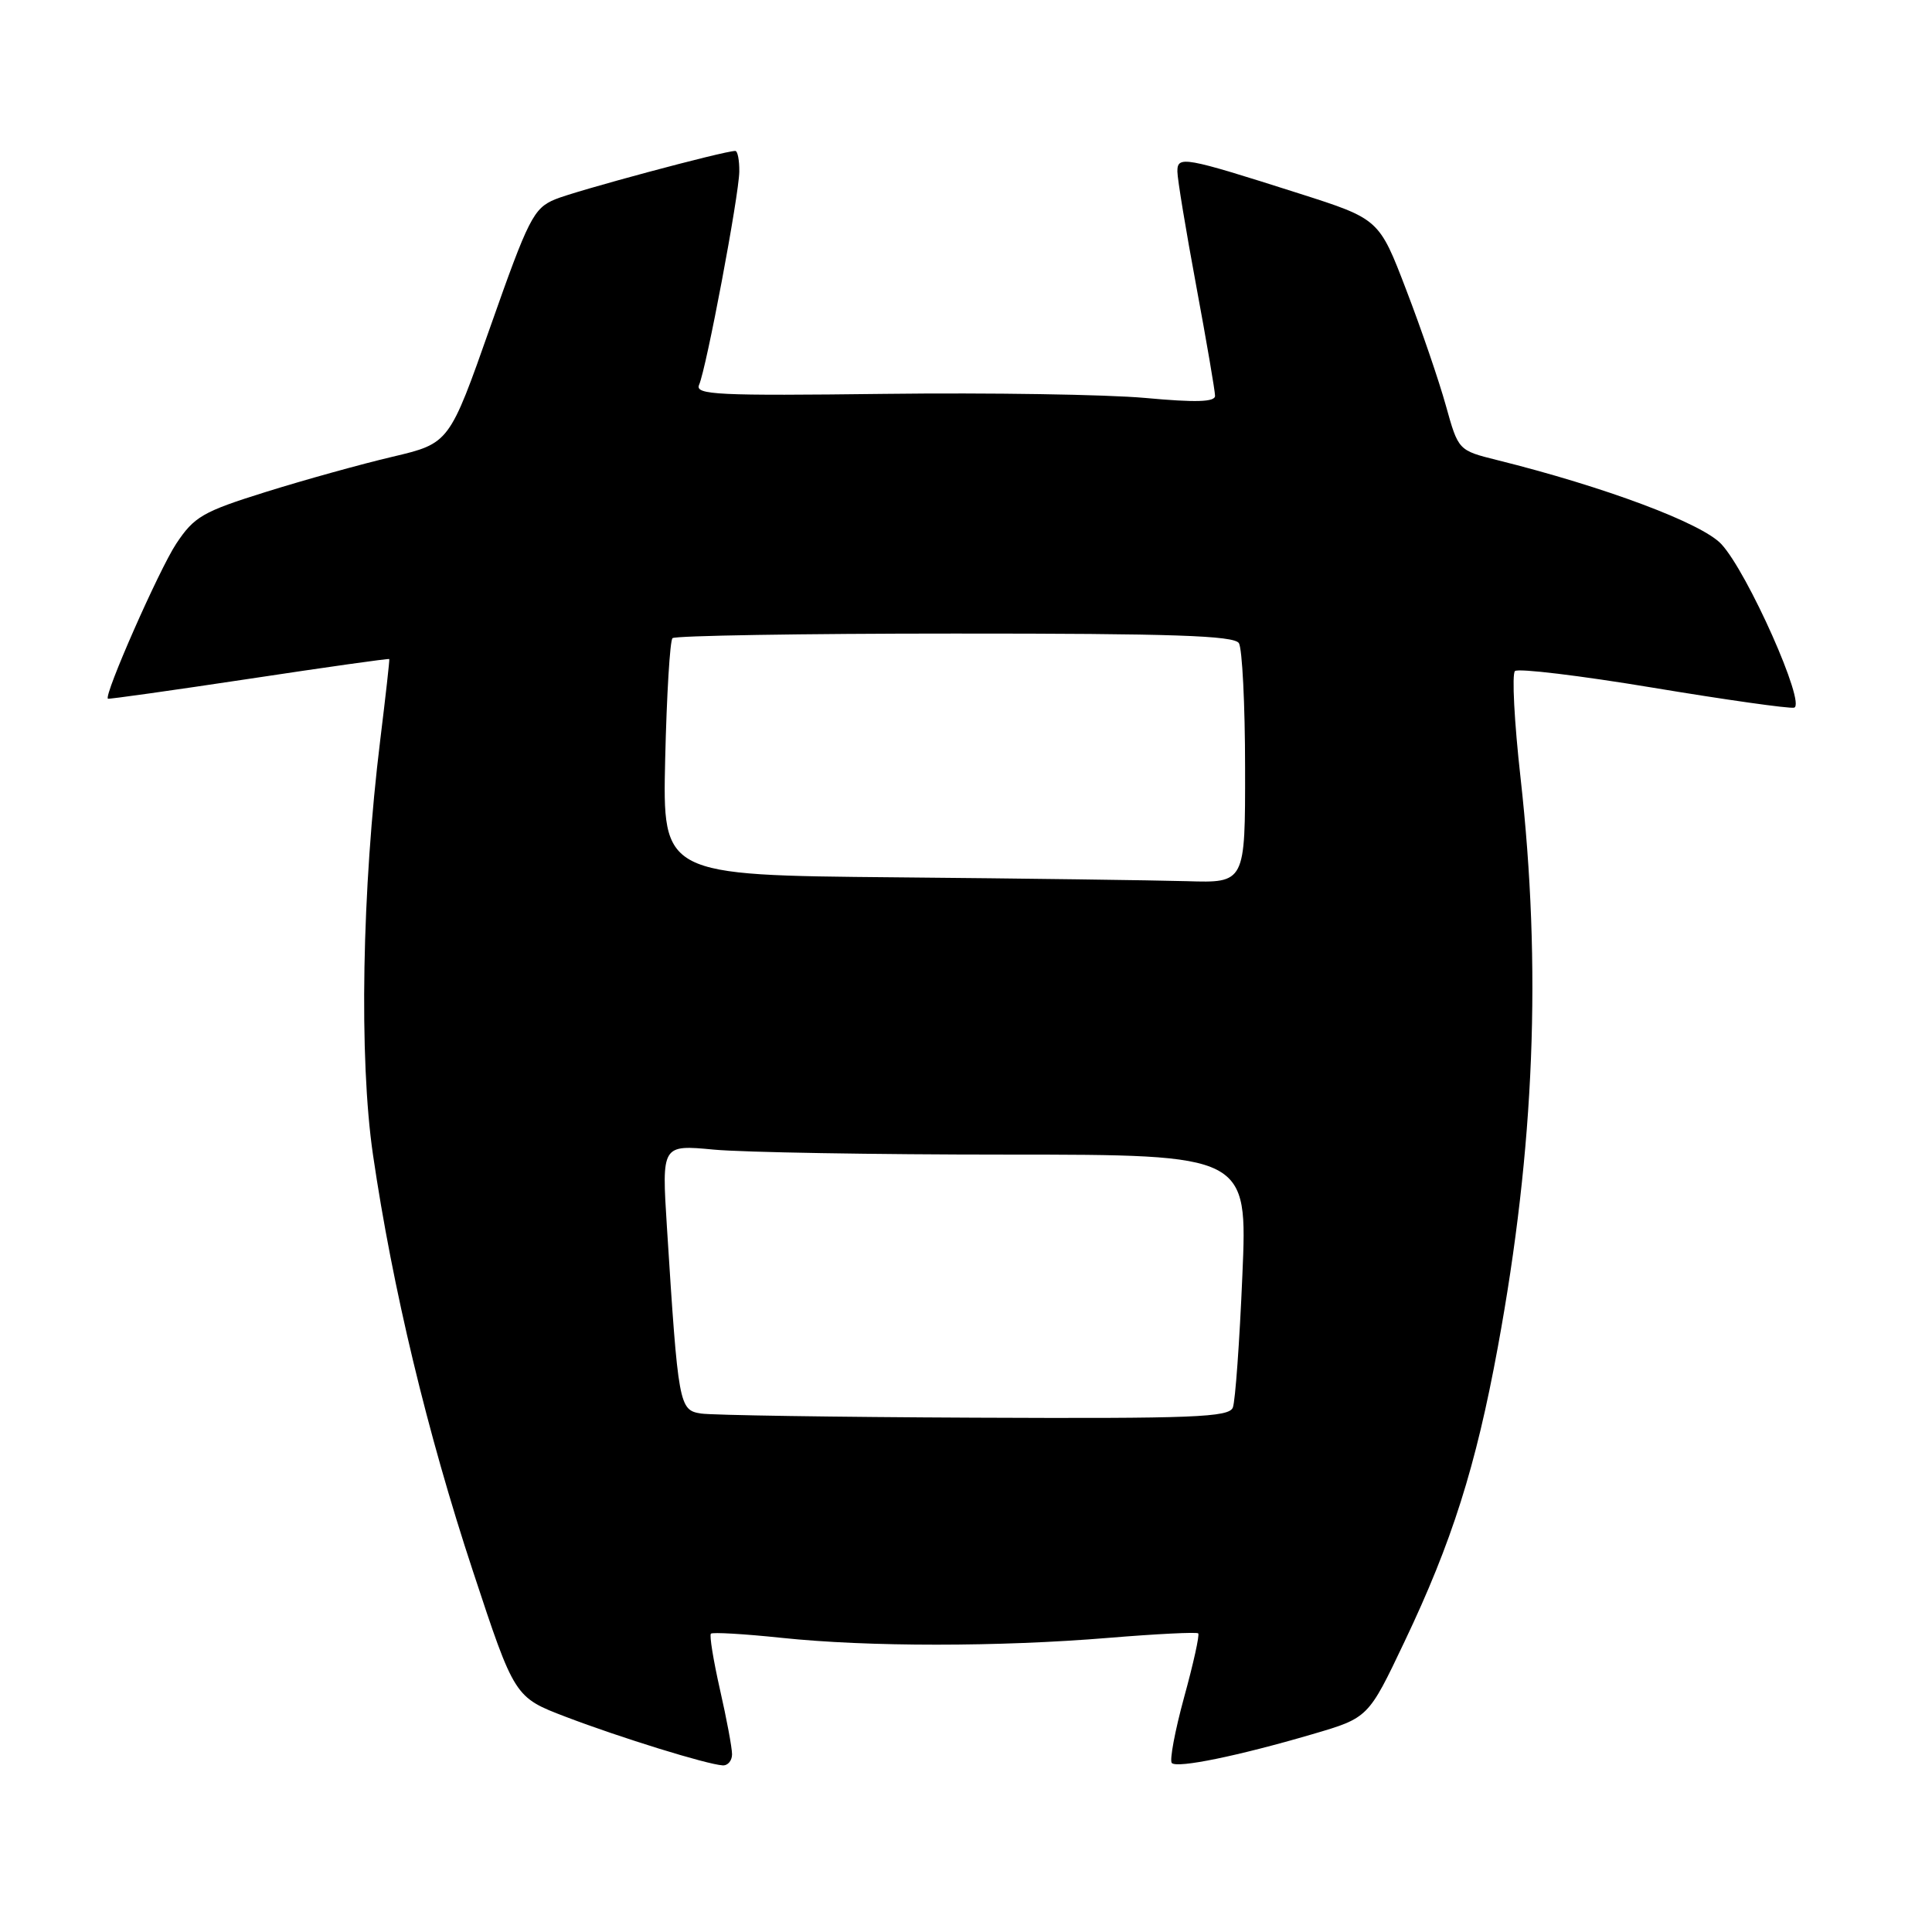 <?xml version="1.0" encoding="UTF-8" standalone="no"?>
<!DOCTYPE svg PUBLIC "-//W3C//DTD SVG 1.1//EN" "http://www.w3.org/Graphics/SVG/1.1/DTD/svg11.dtd" >
<svg xmlns="http://www.w3.org/2000/svg" xmlns:xlink="http://www.w3.org/1999/xlink" version="1.1" viewBox="0 0 256 256">
 <g >
 <path fill="currentColor"
d=" M 97.00 232.45 C 97.00 231.59 96.28 227.74 95.40 223.88 C 94.53 220.02 93.98 216.68 94.20 216.47 C 94.41 216.26 98.62 216.50 103.54 217.02 C 115.00 218.23 132.37 218.23 146.95 217.02 C 153.25 216.50 158.57 216.24 158.77 216.43 C 158.97 216.63 158.13 220.44 156.90 224.90 C 155.68 229.37 154.95 233.28 155.27 233.61 C 156.00 234.33 164.04 232.68 173.90 229.79 C 181.31 227.62 181.31 227.62 186.09 217.56 C 192.39 204.34 195.56 194.33 198.47 178.50 C 203.35 151.95 204.29 128.26 201.48 103.06 C 200.65 95.67 200.32 89.31 200.74 88.92 C 201.16 88.53 209.38 89.52 219.00 91.12 C 228.62 92.72 237.05 93.91 237.72 93.77 C 239.38 93.40 231.56 75.82 228.08 72.09 C 225.50 69.32 212.64 64.51 198.37 60.96 C 193.24 59.68 193.24 59.68 191.59 53.76 C 190.69 50.51 188.33 43.61 186.34 38.43 C 182.74 29.02 182.74 29.02 172.12 25.63 C 156.84 20.76 156.00 20.61 156.01 22.73 C 156.01 23.70 157.14 30.53 158.51 37.90 C 159.88 45.28 161.00 51.82 161.00 52.45 C 161.00 53.27 158.49 53.35 151.75 52.73 C 146.66 52.27 131.13 52.02 117.24 52.19 C 95.08 52.46 92.06 52.32 92.63 51.00 C 93.61 48.77 97.91 25.93 97.96 22.75 C 97.98 21.24 97.74 20.00 97.43 20.00 C 95.93 20.00 76.25 25.29 73.54 26.42 C 70.71 27.60 70.02 28.96 65.00 43.22 C 59.54 58.74 59.54 58.74 52.02 60.52 C 47.88 61.49 40.33 63.59 35.24 65.18 C 26.86 67.80 25.73 68.45 23.34 72.06 C 21.08 75.48 13.73 92.15 14.30 92.58 C 14.41 92.67 22.82 91.48 32.99 89.95 C 43.17 88.41 51.53 87.23 51.58 87.33 C 51.64 87.42 51.10 92.22 50.39 98.00 C 47.95 117.83 47.56 140.27 49.42 153.00 C 52.01 170.69 56.61 189.85 62.67 208.20 C 68.18 224.90 68.18 224.90 75.00 227.50 C 82.21 230.25 93.65 233.79 95.75 233.92 C 96.44 233.97 97.00 233.30 97.00 232.45 Z  M 92.89 187.30 C 89.98 186.85 89.87 186.27 88.37 162.59 C 87.68 151.68 87.68 151.68 94.59 152.33 C 98.39 152.69 115.86 152.99 133.40 152.99 C 165.31 153.00 165.31 153.00 164.62 169.00 C 164.25 177.80 163.68 185.67 163.36 186.50 C 162.86 187.80 158.24 187.98 129.14 187.85 C 110.64 187.77 94.32 187.52 92.89 187.30 Z  M 118.64 116.25 C 87.79 115.97 87.79 115.97 88.14 100.57 C 88.34 92.10 88.77 84.89 89.11 84.56 C 89.44 84.23 106.28 83.95 126.53 83.95 C 155.37 83.94 163.52 84.22 164.16 85.22 C 164.60 85.92 164.98 93.36 164.98 101.75 C 165.00 117.00 165.00 117.00 157.25 116.76 C 152.99 116.64 135.61 116.40 118.64 116.25 Z "/>
</g>
</svg>